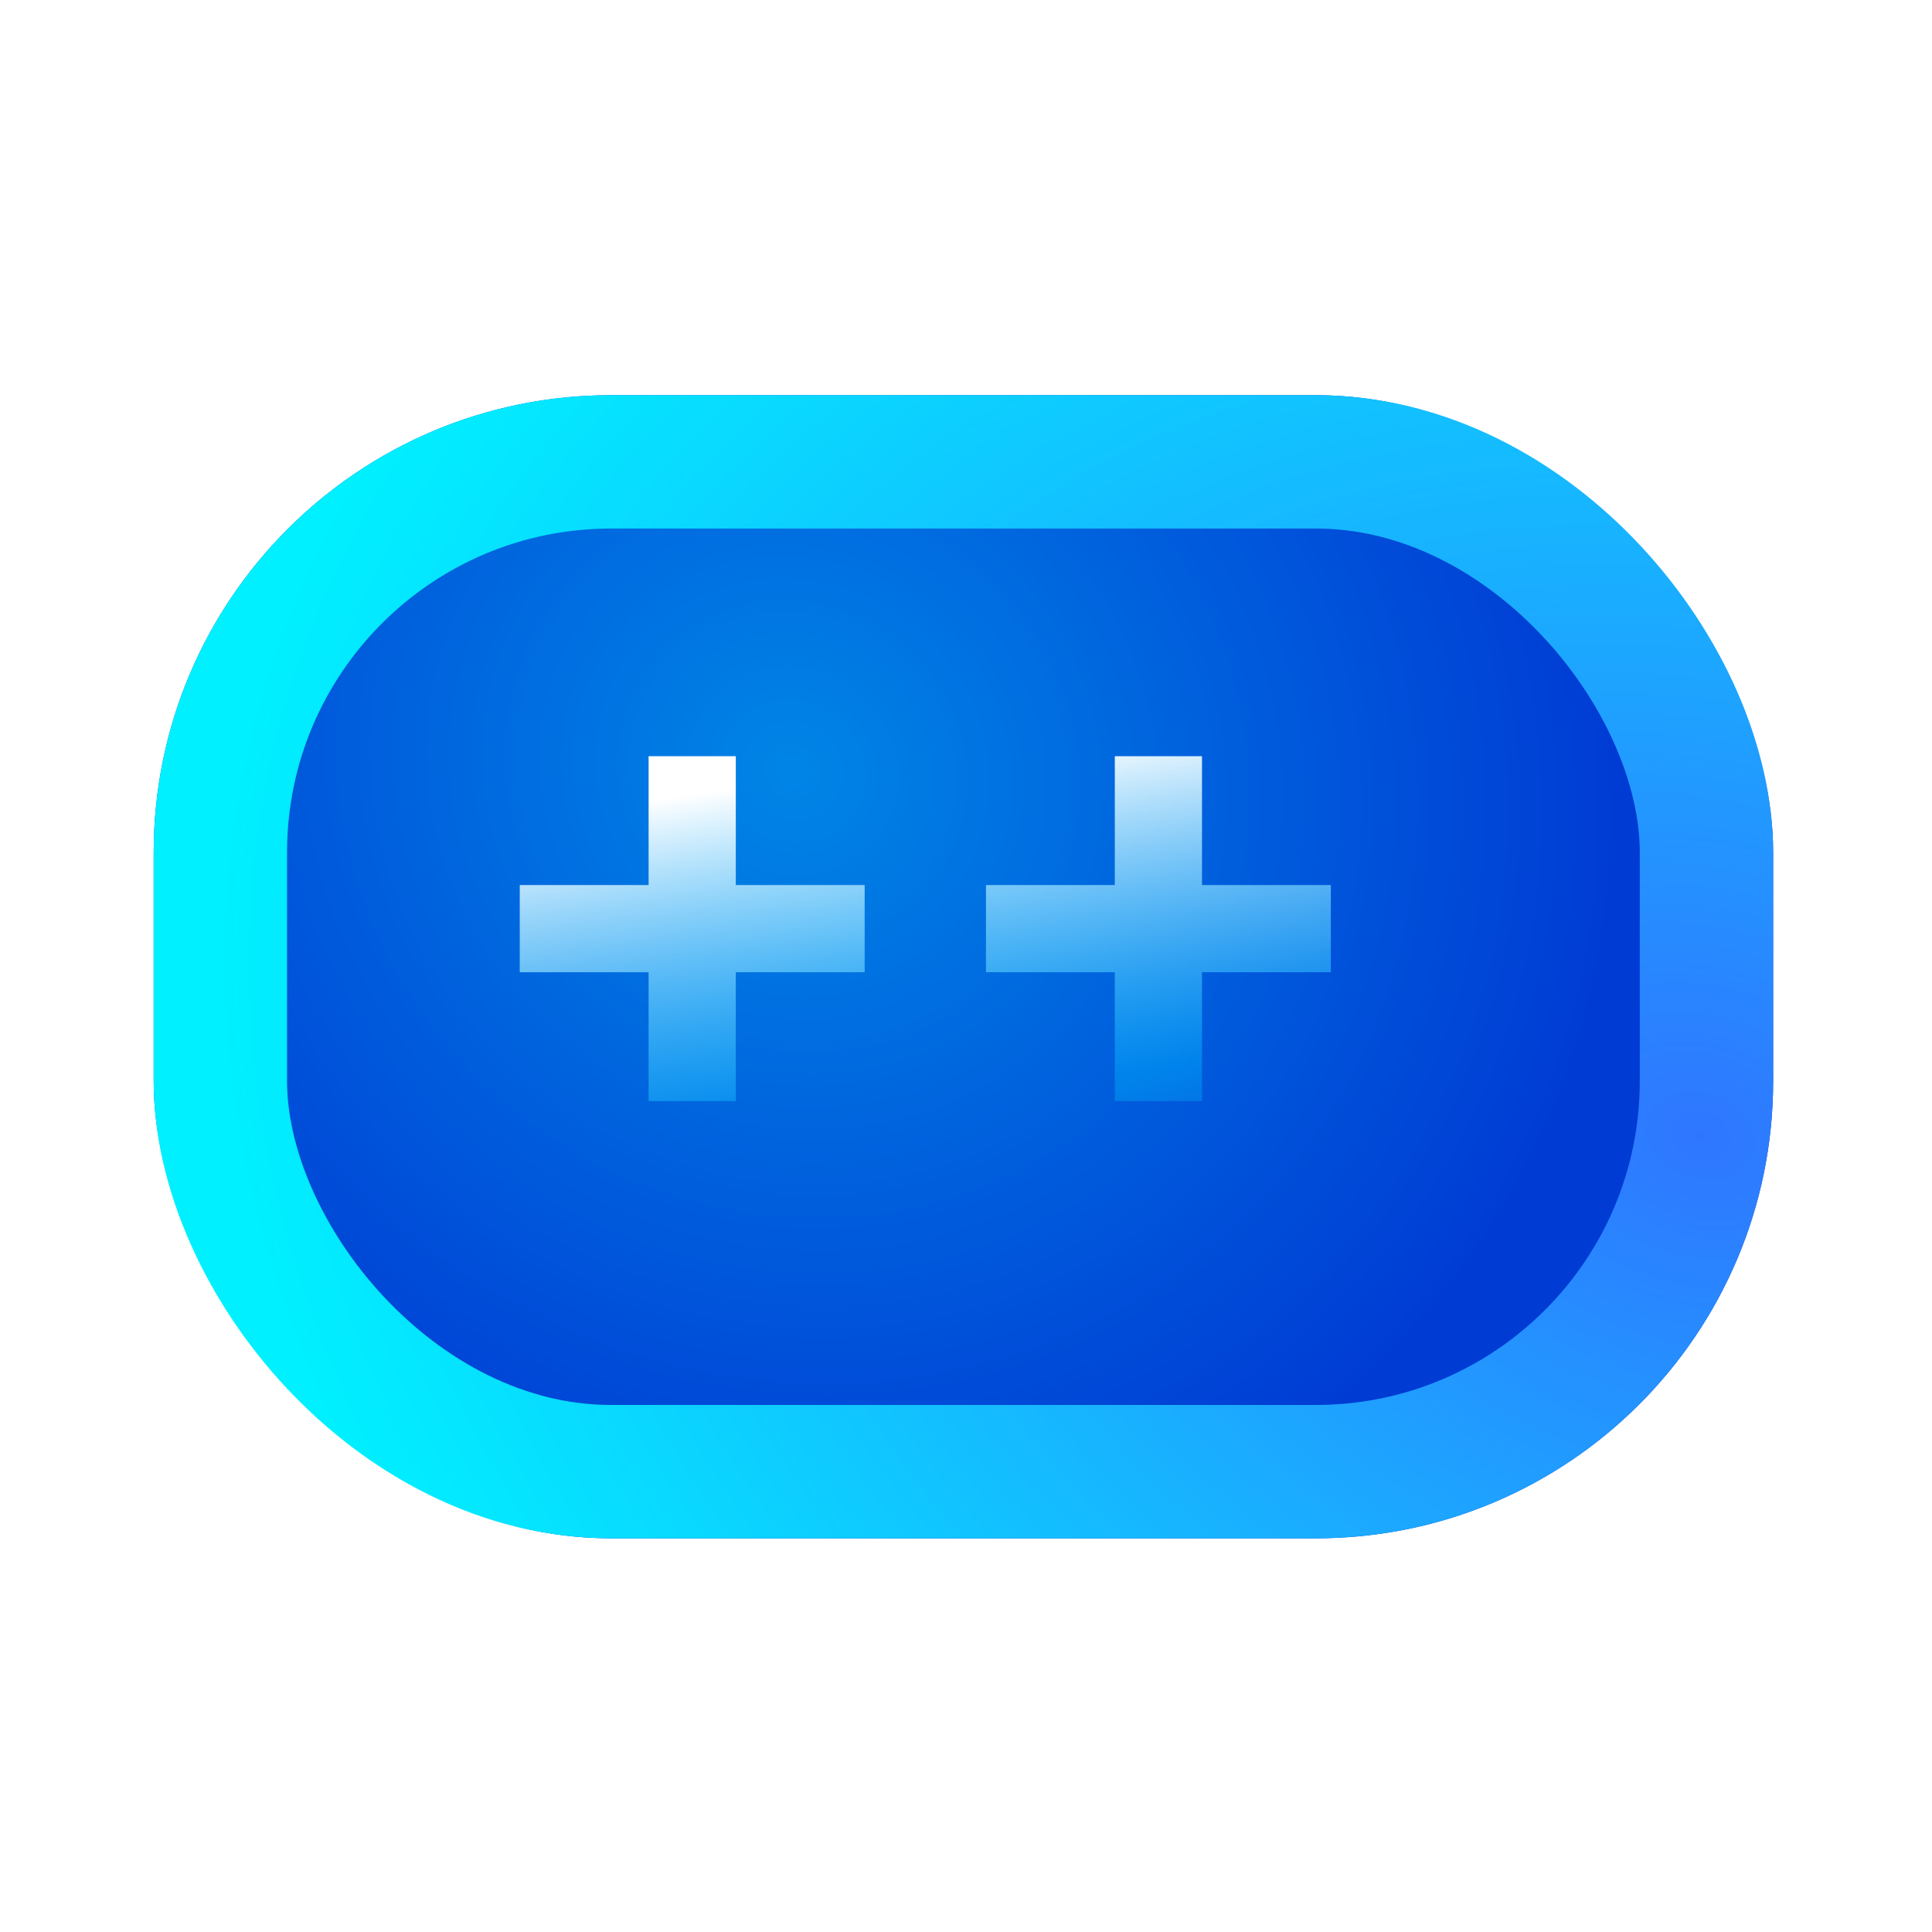 <svg width="88" height="88" viewBox="0 0 88 88" fill="none" xmlns="http://www.w3.org/2000/svg">
<g filter="url(#filter0_d_1823_494)">
<rect x="7" y="18" width="73.765" height="52.069" rx="20.828" fill="url(#paint0_radial_1823_494)"/>
<rect x="10.037" y="21.037" width="67.69" height="45.994" rx="17.79" stroke="url(#paint1_radial_1823_494)" stroke-width="6.075"/>
<g filter="url(#filter1_i_1823_494)">
<path d="M31.279 51.889V36.18H35.251V51.889H31.279ZM25.41 46.02V42.049H41.12V46.02H25.41Z" fill="url(#paint2_linear_1823_494)"/>
<path d="M52.514 51.889V36.18H56.486V51.889H52.514ZM46.645 46.02V42.049H62.354V46.02H46.645Z" fill="url(#paint3_linear_1823_494)"/>
</g>
</g>
<defs>
<filter id="filter0_d_1823_494" x="1.793" y="12.793" width="84.178" height="62.483" filterUnits="userSpaceOnUse" color-interpolation-filters="sRGB">
<feFlood flood-opacity="0" result="BackgroundImageFix"/>
<feColorMatrix in="SourceAlpha" type="matrix" values="0 0 0 0 0 0 0 0 0 0 0 0 0 0 0 0 0 0 127 0" result="hardAlpha"/>
<feMorphology radius="5.207" operator="dilate" in="SourceAlpha" result="effect1_dropShadow_1823_494"/>
<feOffset/>
<feComposite in2="hardAlpha" operator="out"/>
<feColorMatrix type="matrix" values="0 0 0 0 0 0 0 0 0 0.34 0 0 0 0 1 0 0 0 1 0"/>
<feBlend mode="normal" in2="BackgroundImageFix" result="effect1_dropShadow_1823_494"/>
<feBlend mode="normal" in="SourceGraphic" in2="effect1_dropShadow_1823_494" result="shape"/>
</filter>
<filter id="filter1_i_1823_494" x="23.675" y="34.444" width="38.68" height="17.445" filterUnits="userSpaceOnUse" color-interpolation-filters="sRGB">
<feFlood flood-opacity="0" result="BackgroundImageFix"/>
<feBlend mode="normal" in="SourceGraphic" in2="BackgroundImageFix" result="shape"/>
<feColorMatrix in="SourceAlpha" type="matrix" values="0 0 0 0 0 0 0 0 0 0 0 0 0 0 0 0 0 0 127 0" result="hardAlpha"/>
<feOffset dx="-1.736" dy="-1.736"/>
<feGaussianBlur stdDeviation="1.736"/>
<feComposite in2="hardAlpha" operator="arithmetic" k2="-1" k3="1"/>
<feColorMatrix type="matrix" values="0 0 0 0 0.073 0 0 0 0 0.611 0 0 0 0 1 0 0 0 0.5 0"/>
<feBlend mode="normal" in2="shape" result="effect1_innerShadow_1823_494"/>
</filter>
<radialGradient id="paint0_radial_1823_494" cx="0" cy="0" r="1" gradientUnits="userSpaceOnUse" gradientTransform="translate(36.022 35.072) rotate(34.705) scale(38.98 36.497)">
<stop stop-color="#0085E6"/>
<stop offset="1" stop-color="#003BD4"/>
</radialGradient>
<radialGradient id="paint1_radial_1823_494" cx="0" cy="0" r="1" gradientUnits="userSpaceOnUse" gradientTransform="translate(78.075 51.628) rotate(-162.865) scale(69.954 53.696)">
<stop stop-color="#2F76FF"/>
<stop offset="1" stop-color="#00F0FF"/>
</radialGradient>
<linearGradient id="paint2_linear_1823_494" x1="53.889" y1="34.897" x2="57.544" y2="59.719" gradientUnits="userSpaceOnUse">
<stop stop-color="white"/>
<stop offset="0.615" stop-color="#00B3FF" stop-opacity="0.455"/>
<stop offset="1" stop-color="#1D84DA" stop-opacity="0"/>
</linearGradient>
<linearGradient id="paint3_linear_1823_494" x1="53.889" y1="34.897" x2="57.544" y2="59.719" gradientUnits="userSpaceOnUse">
<stop stop-color="white"/>
<stop offset="0.615" stop-color="#00B3FF" stop-opacity="0.455"/>
<stop offset="1" stop-color="#1D84DA" stop-opacity="0"/>
</linearGradient>
</defs>
</svg>
